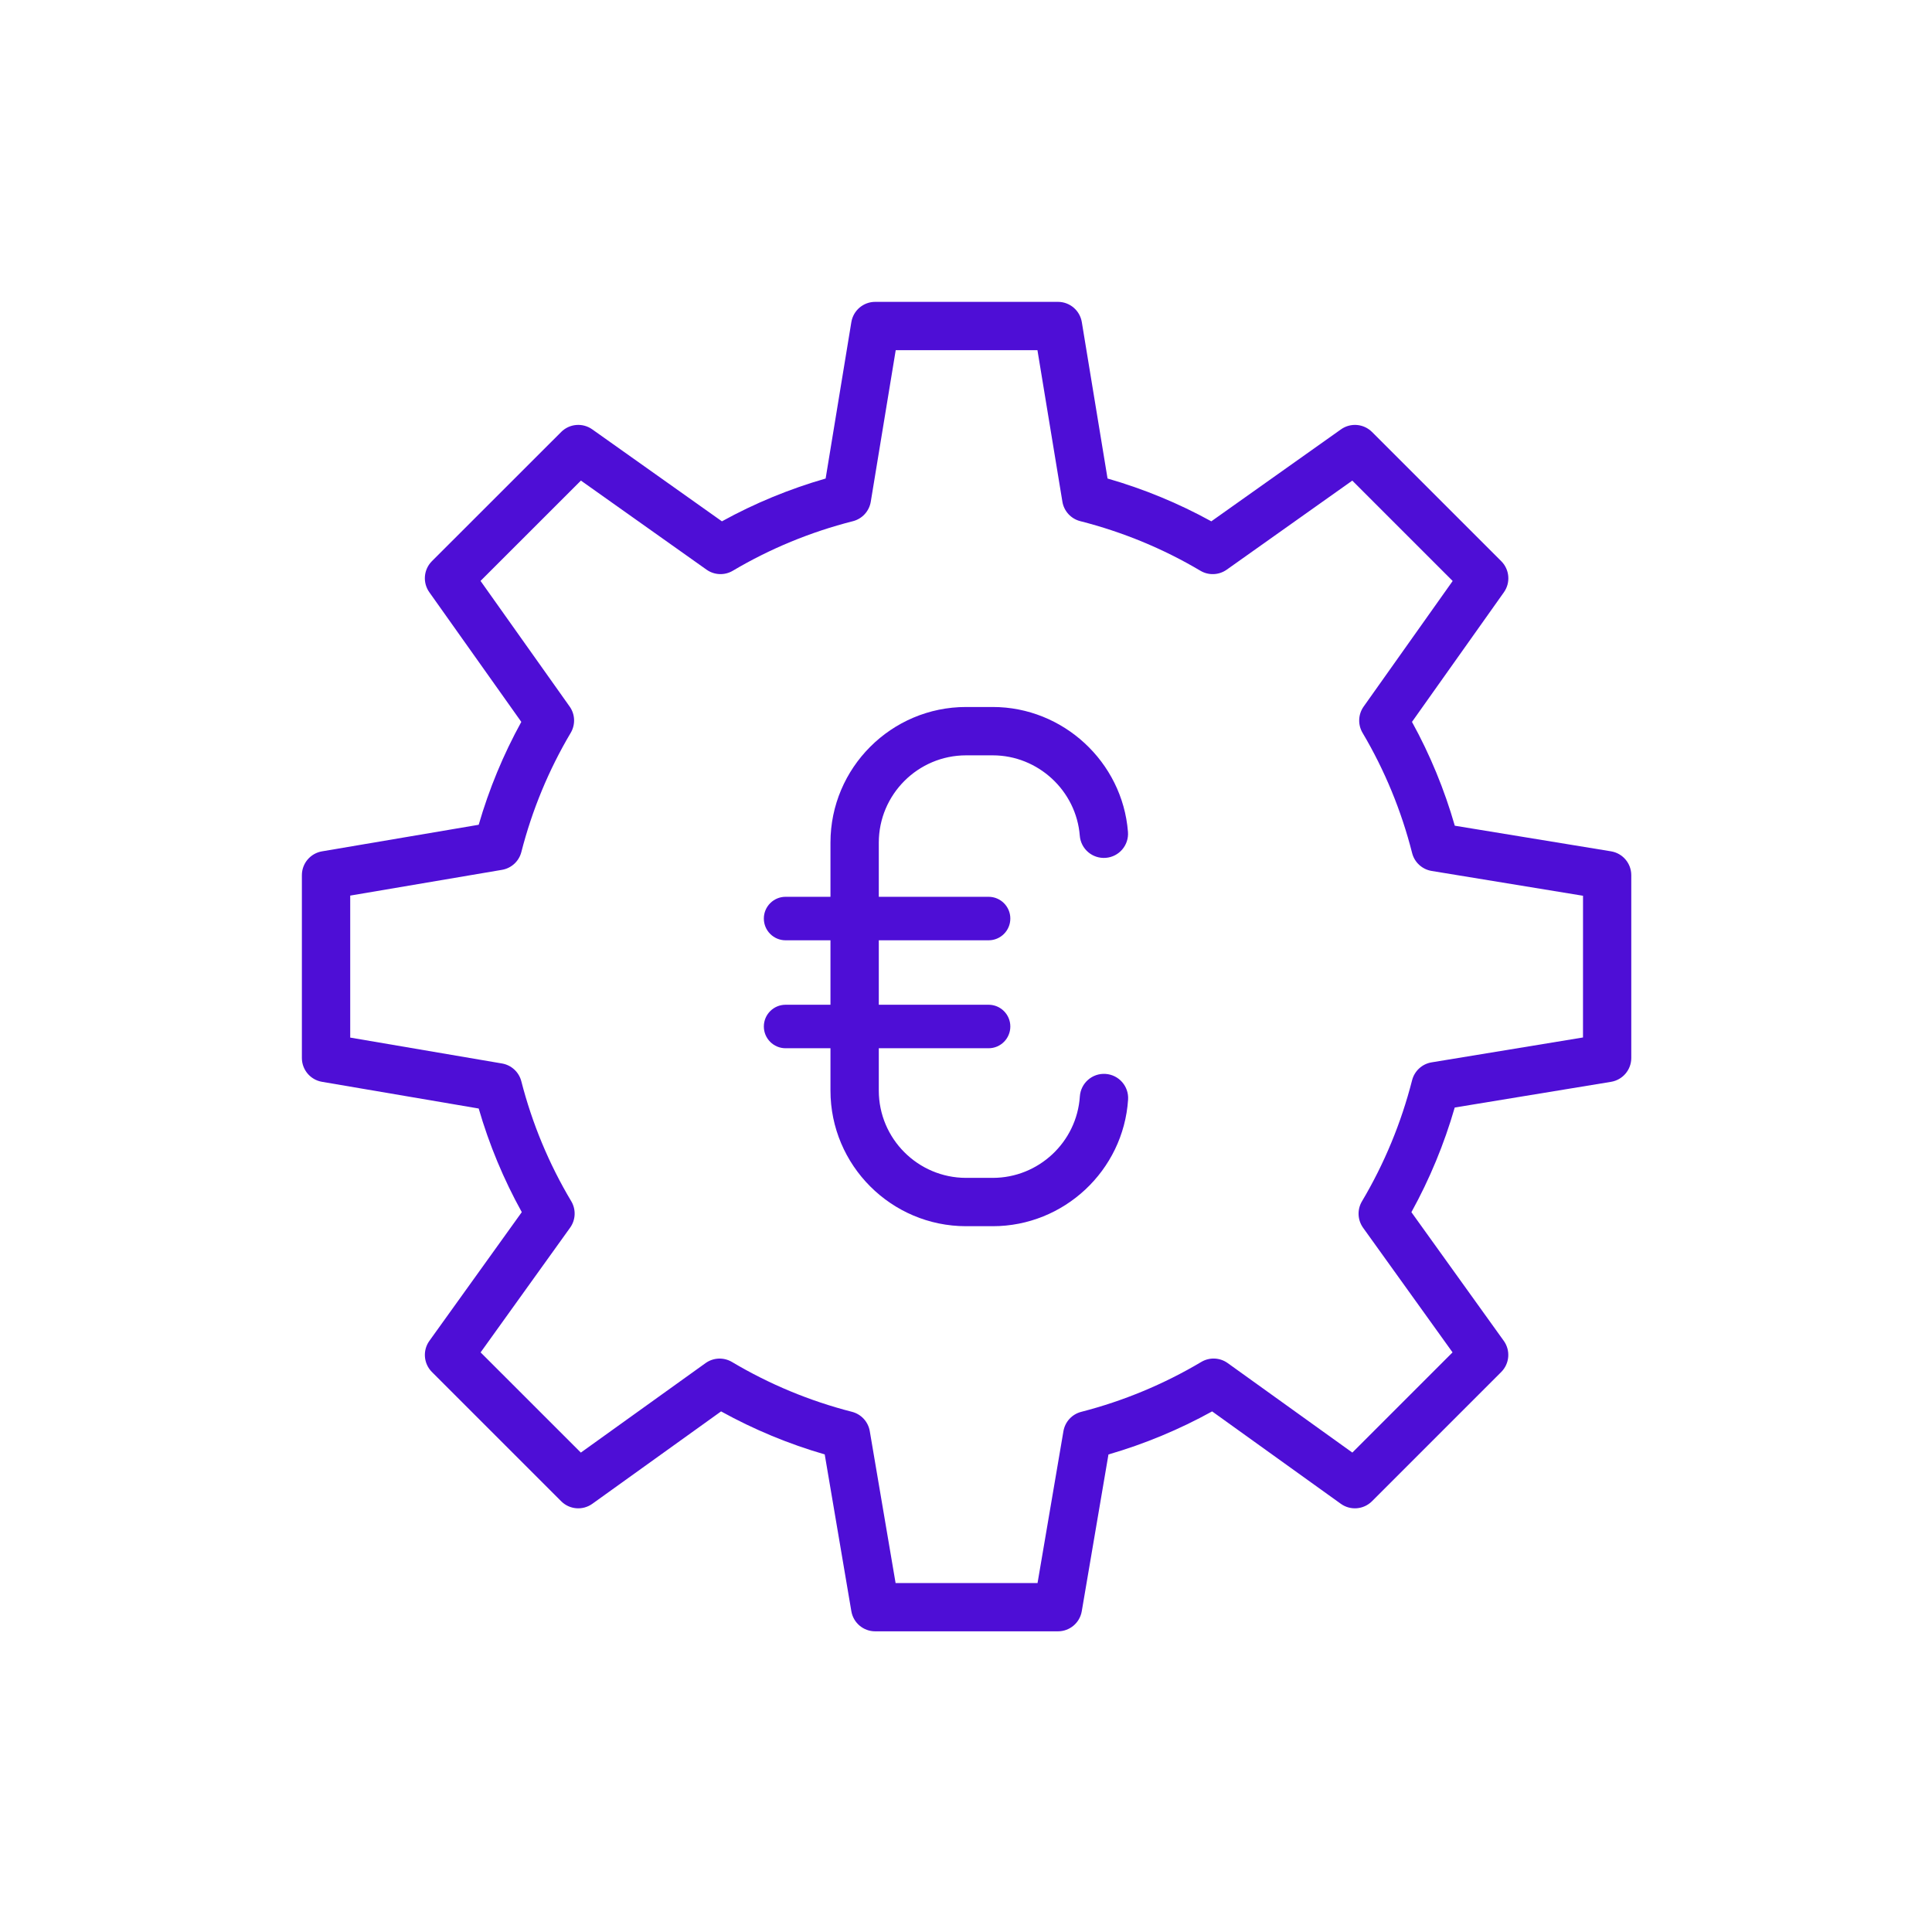 <svg xmlns="http://www.w3.org/2000/svg" xmlns:xlink="http://www.w3.org/1999/xlink" width="1066" zoomAndPan="magnify" viewBox="0 0 799.5 799.5" height="1066" preserveAspectRatio="xMidYMid meet" version="1.0"><defs><clipPath id="adef1ca213"><path d="M 124.59 124.582 L 675.258 124.582 L 675.258 675.25 L 124.59 675.25 Z M 124.59 124.582 " clip-rule="nonzero"/></clipPath><clipPath id="8ca32d84e1"><path d="M 655.074 429.324 L 592.426 439.625 C 588.504 440.266 585.344 443.176 584.355 447.016 C 579.844 464.684 572.863 481.547 563.605 497.137 C 561.574 500.555 561.766 504.844 564.074 508.074 L 601.094 559.637 L 559.625 601.105 L 508.043 564.074 C 504.816 561.754 500.523 561.566 497.105 563.605 C 481.625 572.805 464.906 579.754 447.426 584.254 C 443.605 585.234 440.727 588.375 440.066 592.266 L 429.355 655.094 L 370.613 655.094 L 359.934 592.246 C 359.273 588.355 356.387 585.215 352.555 584.234 C 335.094 579.766 318.387 572.824 302.906 563.613 C 299.484 561.586 295.195 561.766 291.965 564.086 L 240.363 601.113 L 198.887 559.645 L 235.926 508.035 C 238.246 504.805 238.426 500.496 236.387 497.086 C 227.164 481.637 220.227 464.934 215.734 447.457 C 214.754 443.637 211.613 440.746 207.727 440.086 L 144.926 429.375 L 144.926 370.613 L 207.734 359.957 C 211.625 359.297 214.766 356.406 215.746 352.574 C 220.195 335.207 227.074 318.605 236.176 303.254 C 238.184 299.855 238.016 295.594 235.727 292.375 L 198.855 240.395 L 240.395 198.875 L 292.375 235.734 C 295.594 238.023 299.863 238.195 303.254 236.184 C 318.676 227.047 335.395 220.145 352.945 215.684 C 356.797 214.707 359.703 211.535 360.344 207.613 L 370.664 144.914 L 429.316 144.914 L 439.637 207.594 C 440.273 211.516 443.184 214.684 447.035 215.664 C 464.625 220.145 481.355 227.055 496.746 236.184 C 500.145 238.207 504.414 238.023 507.637 235.746 L 559.605 198.887 L 601.145 240.426 L 564.305 292.387 C 562.023 295.605 561.844 299.863 563.855 303.266 C 573.016 318.734 579.914 335.477 584.363 353.004 C 585.344 356.863 588.516 359.766 592.445 360.414 L 655.086 370.684 L 655.074 429.324 M 666.695 352.297 L 602.023 341.695 C 597.727 326.727 591.785 312.324 584.305 298.734 L 622.344 245.094 C 625.164 241.113 624.703 235.684 621.254 232.234 L 567.773 178.766 C 564.324 175.316 558.895 174.855 554.914 177.684 L 501.266 215.734 C 487.727 208.273 473.324 202.336 458.324 198.016 L 447.676 133.297 C 446.875 128.465 442.703 124.914 437.805 124.914 L 362.176 124.914 C 357.273 124.914 353.105 128.465 352.305 133.297 L 341.664 198.023 C 326.684 202.336 312.297 208.266 298.746 215.734 L 245.086 177.676 C 241.105 174.855 235.676 175.316 232.234 178.754 L 178.746 232.215 C 175.297 235.664 174.836 241.094 177.656 245.074 L 215.727 298.734 C 208.305 312.207 202.395 326.477 198.094 341.305 L 133.254 352.305 C 128.445 353.125 124.926 357.285 124.926 362.164 L 124.926 437.816 C 124.926 442.695 128.445 446.855 133.246 447.676 L 198.094 458.727 C 202.426 473.656 208.406 488.035 215.926 501.605 L 177.695 554.863 C 174.836 558.844 175.285 564.305 178.746 567.766 L 232.227 621.246 C 235.684 624.707 241.145 625.156 245.125 622.297 L 298.395 584.066 C 311.984 591.574 326.363 597.547 341.285 601.863 L 352.305 666.754 C 353.125 671.566 357.285 675.074 362.164 675.074 L 437.797 675.074 C 442.676 675.074 446.836 671.566 447.656 666.754 L 458.703 601.887 C 473.637 597.547 488.016 591.566 501.605 584.066 L 554.855 622.297 C 558.836 625.156 564.297 624.707 567.754 621.246 L 621.234 567.766 C 624.695 564.305 625.145 558.836 622.285 554.863 L 584.066 501.625 C 591.625 487.926 597.637 473.406 601.996 458.316 L 666.676 447.684 C 671.504 446.887 675.055 442.715 675.055 437.816 L 675.055 362.164 C 675.055 357.266 671.504 353.086 666.676 352.297 " clip-rule="nonzero"/></clipPath><clipPath id="cf8777329b"><path d="M 316 292 L 467 292 L 467 507.914 L 316 507.914 Z M 316 292 " clip-rule="nonzero"/></clipPath><clipPath id="68eb79e3ec"><path d="M 457.504 444.406 C 451.984 444.035 447.234 448.215 446.863 453.727 C 445.613 472.625 429.785 487.426 410.816 487.426 L 399.793 487.426 C 379.875 487.426 363.664 471.215 363.664 451.297 L 363.664 433.785 L 409.094 433.785 C 414.066 433.785 418.094 429.754 418.094 424.785 C 418.094 419.816 414.066 415.785 409.094 415.785 L 363.664 415.785 L 363.664 389.113 L 409.094 389.113 C 414.066 389.113 418.094 385.086 418.094 380.113 C 418.094 375.145 414.066 371.113 409.094 371.113 L 363.664 371.113 L 363.664 348.707 C 363.664 328.785 379.875 312.574 399.793 312.574 L 410.816 312.574 C 429.547 312.574 445.363 327.176 446.836 345.816 C 447.266 351.324 452.074 355.426 457.594 354.996 C 463.105 354.566 467.215 349.746 466.773 344.234 C 464.484 315.266 439.914 292.566 410.816 292.566 L 399.793 292.566 C 368.844 292.566 343.664 317.746 343.664 348.695 L 343.664 371.113 L 325.094 371.113 C 320.125 371.113 316.094 375.145 316.094 380.113 C 316.094 385.086 320.125 389.113 325.094 389.113 L 343.664 389.113 L 343.664 415.785 L 325.094 415.785 C 320.125 415.785 316.094 419.816 316.094 424.785 C 316.094 429.754 320.125 433.785 325.094 433.785 L 343.664 433.785 L 343.664 451.297 C 343.664 482.246 368.844 507.426 399.793 507.426 L 410.816 507.426 C 440.273 507.426 464.887 484.414 466.824 455.047 C 467.184 449.535 463.016 444.773 457.504 444.406 " clip-rule="nonzero"/></clipPath></defs><g clip-path="url(#adef1ca213)"><g clip-path="url(#8ca32d84e1)"><path fill="#4e0ed6" d="M 119.926 119.914 L 679.926 119.914 L 679.926 679.914 L 119.926 679.914 Z M 119.926 119.914 " fill-opacity="1" fill-rule="nonzero"/></g></g><g clip-path="url(#cf8777329b)"><g clip-path="url(#68eb79e3ec)"><path fill="#4e0ed6" d="M 119.926 119.914 L 679.926 119.914 L 679.926 679.914 L 119.926 679.914 Z M 119.926 119.914 " fill-opacity="1" fill-rule="nonzero"/></g></g></svg>